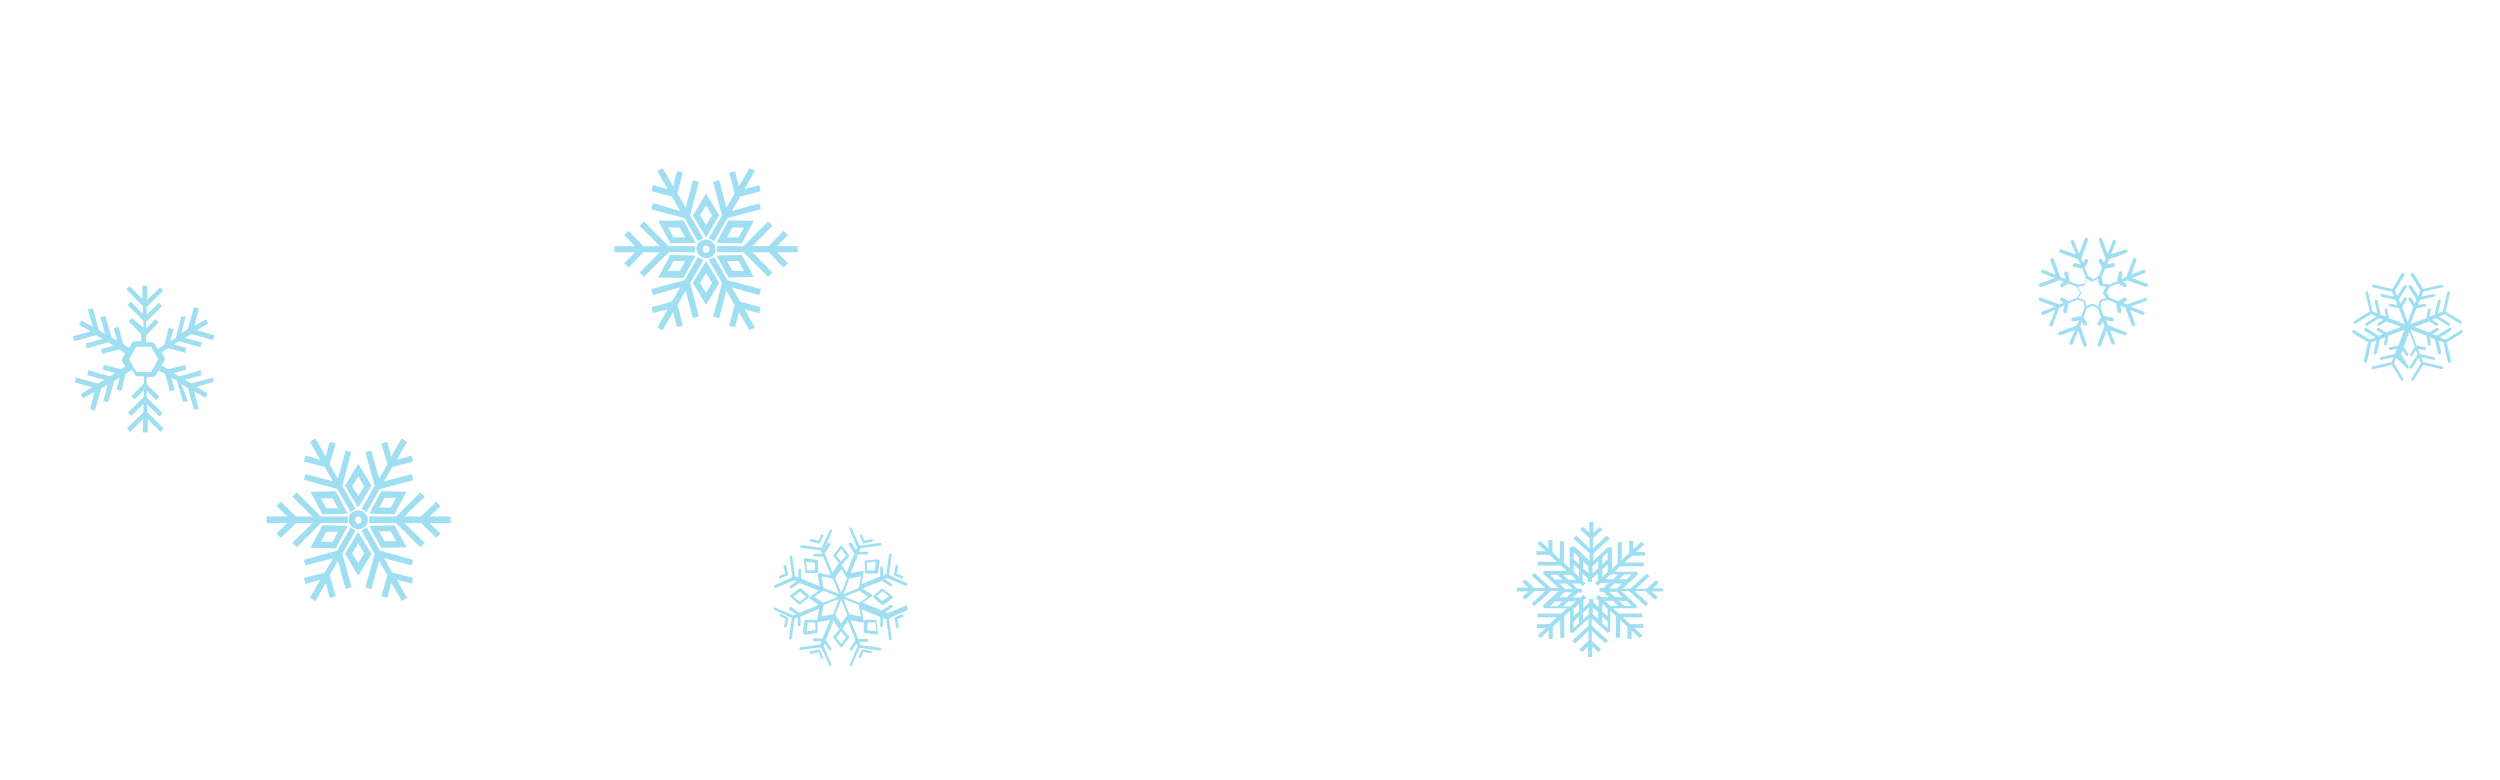<svg version="1.2" baseProfile="tiny-ps" xmlns="http://www.w3.org/2000/svg" viewBox="0 0 455 142" width="455" height="142">
	<title>snow_green-svg</title>
	<style>
		tspan { white-space:pre }
		.s0 { fill: #a0dff2 }
		.s1 { fill: none }
	</style>
	<g id="Layer">
		<path id="snowflake_3_" fill-rule="evenodd" class="s0" d="m38.9 69.5l-3.2 0.9l2.1 1.2l-0.4 0.8l-2.1-1.2l0.9 3.2l-0.9 0.2l-1.1-4l-1.2-0.7l1.2 3.1l-0.9 0.2l-1.1-3.9l-1-0.6l0.6 2.3l-0.9 0.2l-0.8-3.1l-1.2-0.7l-0.6 1l-0.4 0.2h-1.2v1.3l2.3 2.3l-0.6 0.6l-1.7-1.7v1.2l2.9 2.9l-0.6 0.6l-2.2-2.2v1.4l3 3l-0.6 0.6l-2.3-2.3v2.4h-0.9v-2.4l-2.3 2.3l-0.6-0.6l3-3v-1.5l-2.2 2.2l-0.6-0.6l2.9-2.9v-1.2l-1.7 1.7l-0.6-0.6l2.3-2.3v-1.3h-1.2l-0.4-0.2l-0.6-1l-1.1 0.7l-0.8 3.1l-0.9-0.2l0.6-2.2l-1 0.6l-1.1 3.9l-0.9-0.2l0.8-3l-1.2 0.7l-1.1 4l-0.9-0.2l0.8-3.2l-2.1 1.2l-0.4-0.8l2.1-1.2l-3.2-0.9l0.2-0.9l4 1.1l1.2-0.7l-3.1-0.8l0.2-0.9l3.9 1.1l1-0.6l-2.3-0.6l0.2-0.9l3.1 0.8l0.8-0.5l-0.6-1v-0.4l0.6-1l-1.1-0.7l-3.1 0.8l-0.2-0.9l2.3-0.6l-1-0.6l-3.9 1.1l-0.2-0.9l3.1-0.8l-1.2-0.7l-4 1.1l-0.2-0.9l3.2-0.9l-2.1-1.2l0.4-0.8l2.1 1.2l-0.9-3.2l0.9-0.2l1.1 4l1.1 0.7l-0.8-3.1l0.9-0.2l1.1 3.9l1 0.6l-0.6-2.3l0.9-0.2l0.8 3.1l1.1 0.7l0.6-1l0.4-0.2h1.2v-1.3l-2.3-2.3l0.6-0.6l2.1 1.7v-1.2l-2.9-2.9l0.6-0.6l2.2 2.2v-1.4l-3-3l0.6-0.6l2.3 2.3v-2.4h0.9v2.6l2.3-2.3l0.6 0.6l-3 3v1.4l2.2-2.2l0.6 0.6l-2.9 2.9v1.2l1.7-1.7l0.6 0.6l-2.3 2.3v1.3h1.1l0.4 0.2l0.6 1l1.2-0.7l0.8-3.1l0.9 0.2l-0.6 2.2l1-0.6l1-3.9l0.8 0l-0.8 3l1.2-0.7l1.1-4l0.9 0.2l-0.8 3.2l2.1-1.2l0.4 0.8l-2.1 1.2l3.2 0.9l-0.2 0.9l-4-1.1l-1.2 0.7l3.1 0.8l-0.2 0.9l-3.9-1.1l-1 0.6l2.3 0.6l-0.2 0.9l-3.1-0.8l-1.2 0.7l0.6 1v0.4l-0.6 1l1.2 0.7l3.1-0.8l0.2 0.9l-2.3 0.6l1 0.6l3.9-1.1l0.2 0.9l-3.1 0.8l1.2 0.7l4-1.1l0.1 0.8zm-11.4-6.4h-2.7l-1.3 2.3l1.3 2.3h2.7l1.3-2.3l-1.3-2.3z" />
		<path id="Layer" class="s0" d="m448.2 60.2c0.1 0.2 0 0.3-0.1 0.4l-2.8 1.7l0.8 3.4c0 0.1-0.1 0.3-0.2 0.3c-0.1 0-0.1 0-0.1 0c-0.2 0-0.3-0.1-0.3-0.2l-0.8-3.5l-0.9-0.3l0.5 2.2c0 0.1-0.1 0.3-0.2 0.3c-0.1 0-0.1 0-0.1 0c-0.2 0-0.3-0.1-0.3-0.2l-0.6-2.6l-0.9-0.3l0.2 1.2c0 0.1-0.1 0.3-0.2 0.3v0c-0.2 0-0.3-0.1-0.3-0.2l-0.3-1.6l-2.9-1.1l1.1 2.9l1.6 0.3c0.1 0 0.2 0.2 0.2 0.3c0 0.1-0.2 0.2-0.3 0.2l-1.2-0.2l0.3 0.9l2.6 0.6c0.1 0 0.2 0.2 0.2 0.3c0 0.1-0.2 0.2-0.3 0.2l-2.2-0.5l0.3 0.9l3.5 0.8c0.1 0 0.2 0.2 0.2 0.3c0 0.1-0.2 0.2-0.3 0.2l-3.4-0.8l-1.7 2.8c0 0.1-0.1 0.1-0.2 0.1h-0.1c-0.1-0.1-0.2-0.3-0.1-0.4l1.7-2.8v0l-0.4-1l-1.2 1.9c0 0.1-0.1 0.1-0.2 0.1h-0.1c-0.1-0.1-0.2-0.3-0.1-0.4l1.4-2.2l-0.3-0.8l-0.6 1c0 0.1-0.1 0.1-0.2 0.1h-0.1c-0.1-0.1-0.2-0.3-0.1-0.4l0.8-1.3l-1-2.7l-1 2.7l0.8 1.3c0.1 0.2 0 0.3-0.1 0.4h-0.1c-0.1 0-0.1 0-0.2-0.1l-0.6-1l-0.3 0.8l1.4 2.2c0.1 0.2 0 0.3-0.1 0.4h-0.1c-0.1 0-0.1 0-0.2-0.1l-1.9-1.9l-0.4 1v0l1.7 2.8c0.1 0.2 0 0.3-0.1 0.4h-0.1c-0.1 0-0.2 0-0.2-0.1l-1.7-2.8l-3.4 0.8c-0.1 0-0.3-0.1-0.3-0.2c0-0.1 0.1-0.3 0.2-0.3l3.5-0.8l0.3-0.9l-2.2 0.5c-0.1 0-0.3-0.1-0.3-0.2c0-0.1 0.1-0.3 0.2-0.3l2.6-0.6l0.3-0.9l-1.2 0.2c-0.1 0-0.3-0.1-0.3-0.2c0-0.1 0.1-0.3 0.2-0.3l1.6-0.3l1.1-2.9l-2.9 1.1l-0.3 1.6c-0.1 0.1-0.2 0.2-0.3 0.2v0c-0.1 0-0.2-0.2-0.2-0.3l0.2-1.2l-0.9 0.3l-0.6 2.6c-0.1 0.1-0.2 0.2-0.3 0.2c-0.1 0-0.1 0-0.1 0c-0.1 0-0.2-0.2-0.2-0.3l0.5-2.2l-0.9 0.3l-0.8 3.5c-0.1 0.1-0.2 0.2-0.3 0.2c-0.1 0-0.1 0-0.1 0c-0.1 0-0.2-0.2-0.2-0.3l0.8-3.4l-2.8-1.7c-0.1-0.1-0.2-0.3-0.1-0.4c0.1-0.1 0.3-0.2 0.4-0.1l2.8 1.7v0l1-0.4l-1.9-1.2c-0.1-0.1-0.2-0.3-0.1-0.4c0.1-0.1 0.3-0.2 0.4-0.1l2.2 1.4l0.8-0.3l-1-0.6c-0.1-0.1-0.2-0.3-0.1-0.4c0.1-0.1 0.3-0.2 0.4-0.1l1.3 0.8l2.7-1l-2.7-1l-1.3 0.8h-0.1c-0.1 0-0.1 0-0.2-0.1c-0.1-0.2 0-0.3 0.1-0.4l1-0.6l-0.8-0.3l-2.2 1.4h-0.1c-0.1 0-0.1 0-0.2-0.1c-0.1-0.2 0-0.3 0.1-0.4l1.9-1.2l-1-0.4v0l-2.8 1.7h-0.1c-0.1 0-0.2 0-0.2-0.1c-0.1-0.2 0-0.3 0.1-0.4l2.8-1.7l-0.8-3.4c0-0.1 0.1-0.3 0.2-0.3c0.1 0 0.3 0.1 0.3 0.2l0.8 3.5l0.9 0.3l-0.5-2.2c0-0.1 0.1-0.3 0.2-0.3c0.1 0 0.3 0.1 0.3 0.2l0.6 2.6l0.9 0.3l-0.2-1.2c0-0.1 0.1-0.3 0.2-0.3c0.1 0 0.3 0.1 0.3 0.2l0.3 1.6l2.9 1.1l-1.1-2.9l-1.6-0.3c-0.1 0-0.2-0.2-0.2-0.3c0-0.1 0.2-0.2 0.3-0.2l1.2 0.2l-0.3-0.9l-2.6-0.6c-0.1 0-0.2-0.2-0.2-0.3c0-0.1 0.2-0.2 0.3-0.2l2.2 0.5l-0.3-0.9l-3.5-0.8c-0.1 0-0.2-0.2-0.2-0.3c0-0.1 0.2-0.2 0.3-0.2l3.4 0.8l1.7-2.8c0.1-0.1 0.3-0.2 0.4-0.1c0.1 0.1 0.2 0.3 0.1 0.4l-1.7 2.8v0l0.4 1l1.2-1.9c0.1-0.1 0.3-0.2 0.4-0.1c0.1 0.1 0.2 0.3 0.1 0.4l-1.4 2.2l0.3 0.8l0.6-1c0.1-0.1 0.3-0.2 0.4-0.1c0.1 0.1 0.2 0.3 0.1 0.4l-0.8 1.3l1 2.7l1-2.7l-0.8-1.3c-0.1-0.2 0-0.3 0.1-0.4c0.2-0.1 0.3 0 0.4 0.1l0.6 1l0.3-0.8l-1.4-2.2c-0.1-0.2 0-0.3 0.1-0.4c0.2-0.1 0.3 0 0.4 0.1l1.2 1.9l0.4-1v0l-1.7-2.8c-0.1-0.2 0-0.3 0.1-0.4c0.2-0.1 0.3 0 0.4 0.1l1.7 2.8l3.4-0.8c0.1 0 0.3 0.1 0.3 0.2c0 0.1-0.1 0.3-0.2 0.3l-3.5 0.8l-0.3 0.9l2.2-0.5c0.1 0 0.3 0.1 0.3 0.2c0 0.1-0.1 0.3-0.2 0.3l-2.6 0.6l-0.3 0.9l1.2-0.2c0.1 0 0.3 0.1 0.3 0.2c0 0.1-0.1 0.3-0.2 0.3l-1.6 0.3l-1.1 2.9l2.9-1.1l0.3-1.6c0-0.1 0.2-0.2 0.3-0.2c0.1 0 0.2 0.2 0.2 0.3l-0.2 1.2l0.9-0.3l0.6-2.6c0-0.1 0.2-0.2 0.3-0.2c0.1 0 0.2 0.2 0.2 0.3l-0.5 2.2l0.9-0.3l0.8-3.5c0-0.1 0.2-0.2 0.3-0.2c0.1 0 0.2 0.2 0.2 0.3l-0.8 3.4l2.8 1.7c0.1 0.1 0.2 0.3 0.1 0.4c0 0.1-0.1 0.1-0.2 0.1h-0.1l-2.8-1.7v0l-1 0.4l1.9 1.2c0.1 0.1 0.2 0.3 0.1 0.4c0 0.1-0.1 0.1-0.2 0.1h-0.1l-2.2-1.4l-0.8 0.3l1 0.6c0.1 0.1 0.2 0.3 0.1 0.4c0 0.1-0.1 0.1-0.2 0.1h-0.1l-1.3-0.8l-2.7 1l2.7 1l1.3-0.8c0.2-0.1 0.3 0 0.4 0.1c0.1 0.2 0 0.3-0.1 0.4l-1 0.6l0.8 0.3l2.2-1.4c0.2-0.1 0.3 0 0.4 0.1c0.1 0.2 0 0.3-0.1 0.4l-1.9 1.2l1 0.4v0l2.8-1.7c0.1-0.1 0.3-0.1 0.3 0.1z" />
		<g id="Layer">
			<g id="Layer">
				<path id="Layer" fill-rule="evenodd" class="s0" d="m165.1 110.8c0.1 0.1 0 0.2-0.1 0.3l-3.1 1.4c0 0.1 0 0.1 0 0.1c0 0.1-0.1 0.1-0.1 0.1l0.5 3.5c0 0.2-0.1 0.3-0.2 0.3c-0.2 0-0.3-0.1-0.3-0.2l-0.5-3.6l-0.6-0.2v1.3c0.1 0.2-0.1 0.3-0.2 0.3c-0.2 0-0.3-0.1-0.3-0.2v-1.6l-3.4-1.4l0.4 2.1c0 0.1 0 0.1-0.1 0.2c0 0.1-0.1 0.1-0.2 0.1l-2.1-0.4l1.4 3.4h1.6c0.1 0 0.2 0.2 0.2 0.3c0 0.1-0.1 0.2-0.3 0.2h-1.3l0.2 0.6l3.6 0.5c0.1 0 0.2 0.2 0.2 0.3c0 0.1-0.2 0.2-0.3 0.2l-3.5-0.5c-0.1 0.1-0.1 0.1-0.1 0.1h-0.1l-1.3 3c0 0.1-0.1 0.2-0.2 0.2h-0.1c-0.1 0-0.2-0.2-0.1-0.3l1.4-3.3l-0.2-0.5l-0.8 1.2c0 0.1-0.1 0.1-0.2 0.1h-0.1c-0.1-0.1-0.2-0.3-0.1-0.4l1-1.5l-1.4-3.5l-1.1 1.6c0 0.1-0.1 0.1-0.2 0.1c-0.1 0-0.2 0-0.2-0.1l-1.1-1.6l-1.4 3.5l1 1.5c0.1 0.2 0 0.3-0.1 0.4h-0.1c-0.1 0-0.2 0-0.2-0.1l-0.8-1.2l-0.2 0.5l1.4 3.3c0.1 0.1 0 0.2-0.1 0.3h-0.1c-0.1 0-0.2-0.1-0.2-0.2l-1.4-3.1c-0.1 0-0.1 0-0.1 0c-0.1 0-0.1-0.1-0.1-0.1l-3.5 0.5c-0.2 0-0.3-0.1-0.3-0.2c0-0.2 0.1-0.3 0.2-0.3l3.6-0.5l0.2-0.6h-1.3c-0.2 0.1-0.3-0.1-0.3-0.2c-0.1-0.2 0.1-0.3 0.2-0.3h1.6l1.4-3.4l-2.1 0.4c-0.1 0-0.1 0-0.2-0.1c-0.1 0-0.1-0.1-0.1-0.2l0.4-2.1l-3.4 1.4v1.6c0 0.1-0.2 0.2-0.3 0.2c-0.1 0-0.2-0.2-0.2-0.3v-1.3l-0.6 0.2l-0.5 3.6c-0.1 0.1-0.2 0.2-0.3 0.2c-0.1 0-0.2-0.2-0.2-0.3l0.5-3.5c-0.1 0-0.1-0.1-0.1-0.1c0-0.1 0-0.1 0-0.1l-3.1-1.4c-0.1 0-0.2-0.2-0.1-0.3c0-0.1 0.2-0.2 0.3-0.1l3.3 1.4l0.5-0.2l-1.2-0.8c-0.1-0.1-0.2-0.3-0.1-0.4c0.1-0.1 0.3-0.2 0.4-0.1l1.5 1l3.5-1.4l-1.6-1.1c-0.1 0-0.1-0.1-0.1-0.2c0-0.1 0-0.2 0.1-0.2l1.6-1.1l-3.5-1.4l-1.5 1h-0.1c-0.1 0-0.2 0-0.2-0.1c-0.1-0.2 0-0.3 0.1-0.4l1.2-0.8l-0.5-0.2l-3.3 1.4h-0.1c-0.1 0-0.2-0.1-0.2-0.2c-0.1-0.1 0-0.2 0.1-0.3l3.1-1.4c0-0.1 0-0.1 0-0.1c0-0.1 0.1-0.1 0.1-0.1l-0.5-3.5c0-0.2 0.1-0.3 0.2-0.3c0.2 0 0.3 0.1 0.3 0.2l0.5 3.6l0.6 0.2v-1.3c-0.1-0.2 0.1-0.3 0.2-0.3c0.2 0 0.3 0.1 0.3 0.2v1.6l3.4 1.4l-0.4-2.1c0-0.1 0-0.1 0.1-0.2c0-0.1 0.1-0.1 0.2-0.1l2.1 0.4l-1.4-3.4h-1.6c-0.1 0-0.2-0.2-0.2-0.3c0-0.1 0.2-0.2 0.3-0.2h1.3l-0.2-0.6l-3.6-0.5c-0.1 0-0.2-0.2-0.2-0.3c0-0.1 0.2-0.2 0.3-0.2l3.5 0.5c0.1-0.1 0.1-0.1 0.1-0.1c0.1 0 0.1 0 0.1 0l1.4-3.1c0-0.1 0.2-0.2 0.3-0.1c0.1 0 0.2 0.2 0.1 0.3l-1.17 2.75l0.37-0.55c0.1-0.1 0.3-0.2 0.4-0.1c0.1 0.1 0.2 0.3 0.1 0.4l-1 1.5l1.4 3.5l1.1-1.6c0.1-0.1 0.3-0.1 0.4 0l1.1 1.6l1.4-3.5l-1-1.5c-0.1-0.2 0-0.3 0.1-0.4c0.2 0 0.3 0 0.4 0.1l0.8 1.2l0.2-0.5l-1.4-3.3c-0.1-0.1 0-0.2 0.1-0.3c0.1-0.1 0.2 0 0.3 0.1l1.4 3.1c0.1 0 0.1 0 0.1 0c0.1 0 0.1 0.1 0.1 0.1l3.5-0.5c0.2 0 0.3 0.1 0.3 0.2c0 0.2-0.1 0.3-0.2 0.3l-3.6 0.5l-0.2 0.6h1.3c0.2-0.1 0.3 0.1 0.3 0.2c0.1 0.2-0.1 0.3-0.2 0.3h-1.6l-1.4 3.4l2.1-0.4c0.1 0 0.1 0 0.2 0.1c0.1 0 0.1 0.1 0.1 0.2l-0.4 2.1l3.4-1.4v-1.6c0-0.1 0.2-0.2 0.3-0.2c0.1 0 0.2 0.2 0.2 0.3v1.3l0.6-0.2l0.5-3.6c0-0.1 0.2-0.2 0.3-0.2c0.1 0 0.2 0.2 0.2 0.3l-0.5 3.5c0.1 0.1 0.1 0.1 0.1 0.1c0 0.1 0 0.1 0 0.1l3.1 1.4c0.1 0 0.2 0.2 0.1 0.3c0 0.1-0.1 0.2-0.2 0.2h-0.1l-3.3-1.4l-0.5 0.2l1.2 0.8c0.1 0.1 0.2 0.3 0.1 0.4c0 0.1-0.1 0.1-0.2 0.1h-0.1l-1.5-1l-3.5 1.4l1.6 1.1c0.1 0 0.1 0.1 0.1 0.2c0 0.1 0 0.2-0.1 0.2l-1.6 1.1l3.5 1.4l1.5-1c0.2-0.1 0.3 0 0.4 0.1c0.1 0.2 0 0.3-0.1 0.4l-1.2 0.8l0.5 0.2l3.3-1.4c0.1 0 0.3 0 0.2 0.6zm-15.3-10.7l0.2-0.1l0.23-0.55l-0.43 0.65zm6.6 7.4l-2.7 1.1l2.7 1.1l1.6-1.1l-1.6-1.1zm-1.8-2.2l-1.1 2.8l2.8-1.1l0.4-2.1l-2.1 0.4zm-2.6-0.1l1.1 2.7l1.1-2.7l-1.1-1.6l-1.1 1.6zm-2.1 1.8l2.8 1.1l-1.1-2.8l-2.1-0.4l0.4 2.1zm-0.1 2.7l2.7-1.1l-2.7-1.1l-1.6 1.1l1.6 1.1zm1.8 2.1l1.1-2.8l-2.8 1.1l-0.4 2.1l2.1-0.4zm2.6 0.1l-1.1-2.7l-1.1 2.7l1.1 1.6l1.1-1.6zm2.1-1.8l-2.8-1.1l1.1 2.8l2.1 0.4l-0.4-2.1z" />
				<path id="Layer" class="s0" d="m162.7 104.5l0.3-1.5c0-0.1 0.2-0.2 0.3-0.2c0.1 0 0.2 0.2 0.2 0.3l-0.3 1.3l1 0.4c0.1 0 0.2 0.2 0.1 0.3c0 0.1-0.1 0.2-0.2 0.2h-0.1l-1.1-0.5c-0.1 0-0.2-0.1-0.2-0.3z" />
				<path id="Layer" class="s0" d="m147.4 98.3c0-0.1 0.2-0.2 0.3-0.2l1.3 0.3l0.4-1c0-0.1 0.2-0.2 0.3-0.1c0.1 0 0.2 0.2 0.1 0.3l-0.5 1.1c0 0.1-0.1 0.2-0.2 0.2v0l-1.5-0.3c-0.2 0-0.3-0.2-0.2-0.3z" />
				<path id="Layer" class="s0" d="m143.5 112.5l-0.3 1.5c-0.1 0.1-0.2 0.2-0.3 0.2v0c-0.1 0-0.2-0.2-0.2-0.3l0.3-1.3l-1-0.4c-0.1 0-0.2-0.2-0.1-0.3c0-0.1 0.2-0.2 0.3-0.1l1.1 0.5c0.1 0 0.1 0.2 0.2 0.2z" />
				<path id="Layer" class="s0" d="m158.7 118.7c0 0.1-0.2 0.2-0.3 0.2l-1.3-0.3l-0.4 1c0 0.1-0.1 0.2-0.2 0.2h-0.1c-0.1 0-0.2-0.2-0.1-0.3l0.5-1.1c0.1-0.2 0.2-0.2 0.3-0.2l1.5 0.3c0.2 0.1 0.3 0.2 0.1 0.2z" />
				<path id="Layer" class="s0" d="m164.4 112c0.1 0.1 0 0.2-0.1 0.3l-1 0.4l0.3 1.3c0 0.1-0.1 0.3-0.2 0.3v0c-0.2 0-0.3-0.1-0.3-0.2l-0.3-1.5c0-0.1 0.1-0.3 0.2-0.3l1.1-0.5c0.1 0 0.2 0 0.3 0.2z" />
				<path id="Layer" class="s0" d="m157 98.7l-0.5-1.1c-0.1-0.1 0-0.2 0.1-0.3c0.1-0.1 0.2 0 0.3 0.1l0.4 1l1.3-0.3c0.1 0 0.3 0.1 0.3 0.2c0 0.1-0.1 0.3-0.2 0.3l-1.6 0.3v0c-0.1 0-0.2-0.1-0.1-0.2z" />
				<path id="Layer" class="s0" d="m141.8 105.1c-0.1-0.1 0-0.2 0.1-0.3l1-0.4l-0.3-1.3c0-0.1 0.1-0.3 0.2-0.3c0.1 0 0.3 0.1 0.3 0.2l0.3 1.5c0 0.1-0.1 0.3-0.2 0.3l-1.2 0.5c0.1 0 0.1 0 0 0c-0.1 0-0.2 0-0.2-0.2z" />
				<path id="Layer" class="s0" d="m149.3 118.5l0.5 1.1c0.1 0.1 0 0.2-0.1 0.3h-0.1c-0.1 0-0.2-0.1-0.2-0.2l-0.4-1l-1.3 0.3c-0.1 0-0.3-0.1-0.3-0.2c0-0.1 0.1-0.3 0.2-0.3l1.5-0.3c0.1 0 0.2 0.1 0.2 0.3z" />
				<path id="Layer" fill-rule="evenodd" class="s0" d="m159.8 101.8c0.1 0 0.1 0 0.2 0.1c0.1 0 0.1 0.1 0.1 0.2l-0.3 2.1c0 0.1-0.1 0.2-0.2 0.2h-1.9c-0.1 0-0.2-0.1-0.2-0.1c-0.1-0.1-0.1-0.1-0.1-0.2v-1.9c0-0.1 0.1-0.2 0.2-0.2l2.2-0.2zm-0.4 0.4l-1.6 0.2v1.4h1.4l0.2-1.6z" />
				<path id="Layer" fill-rule="evenodd" class="s0" d="m159.5 113l0.3 2.1v0.1c0 0.2-0.2 0.3-0.3 0.3l-2.1-0.3c-0.1 0-0.2-0.1-0.2-0.2v-1.9c0-0.1 0.1-0.2 0.1-0.2c0.1-0.1 0.1-0.1 0.2-0.1h1.9c0.2 0 0.3 0.1 0.1 0.2zm0 1.9l-0.2-1.6h-1.4v1.4l1.6 0.2z" />
				<path id="Layer" fill-rule="evenodd" class="s0" d="m146.5 115.5c-0.1 0-0.2-0.1-0.3-0.2c-0.1 0-0.1-0.1-0.1-0.2l0.3-2.1c0-0.1 0.1-0.2 0.2-0.2h1.9c0.1 0 0.2 0.1 0.2 0.1c0.1 0.1 0.1 0.1 0.1 0.2v1.9c0 0.1-0.1 0.2-0.2 0.2l-2.1 0.3zm0.3-0.6l1.6-0.2v-1.4h-1.4l-0.2 1.6z" />
				<path id="Layer" fill-rule="evenodd" class="s0" d="m146.6 104l-0.3-2.1c0-0.1 0-0.1 0.1-0.2c0-0.1 0.1-0.1 0.2-0.1l2.1 0.3c0.1 0 0.2 0.1 0.2 0.2v1.9c0 0.2-0.2 0.3-0.3 0.3h-1.9c-0.1 0-0.2-0.1-0.1-0.3zm0.1-1.8l0.2 1.6h1.4v-1.4l-1.6-0.2z" />
				<path id="Layer" fill-rule="evenodd" class="s0" d="m162.4 108.5c0.1 0 0.1 0.1 0.1 0.2c0 0.1 0 0.2-0.1 0.2l-1.6 1.2c-0.1 0-0.1 0-0.2 0c-0.1 0-0.2-0.1-0.2-0.1l-1.4-1.2c-0.1-0.1-0.1-0.1-0.1-0.2c0-0.1 0-0.2 0.1-0.2l1.4-1.2c0.1-0.1 0.2-0.1 0.3 0l1.7 1.3zm-0.6 0l-1.2-0.9l-1.1 0.9l1.1 0.9l1.2-0.9z" />
				<path id="Layer" fill-rule="evenodd" class="s0" d="m154.5 115.8c0.1 0.1 0.1 0.2 0 0.3l-1.2 1.6c0 0.1-0.1 0.1-0.2 0.1c-0.1 0-0.2 0-0.2-0.1l-1.2-1.6c-0.1-0.1-0.1-0.2 0-0.3l1.2-1.4c0.1-0.1 0.3-0.1 0.4 0l1.2 1.4zm-0.5 0.2l-0.9-1.1l-0.9 1.1l0.9 1.2l0.9-1.2z" />
				<path id="Layer" fill-rule="evenodd" class="s0" d="m143.9 108.7c-0.1 0-0.1-0.1-0.1-0.2c0-0.1 0-0.2 0.1-0.2l1.6-1.2c0.1-0.1 0.2-0.1 0.3 0l1.4 1.2c0.1 0.1 0.1 0.1 0.1 0.2c0 0.1 0 0.2-0.1 0.2l-1.4 1.2c-0.1 0.1-0.1 0.1-0.2 0.1c-0.1 0-0.2 0-0.2 0l-1.5-1.3zm0.5-0.1l1.2 0.9l1.1-0.9l-1.1-0.9l-1.2 0.9z" />
				<path id="Layer" fill-rule="evenodd" class="s0" d="m151.7 101.3c-0.1-0.1-0.1-0.2 0-0.3l1.2-1.6c0.1-0.1 0.3-0.1 0.4 0l1.2 1.6c0.1 0.1 0.1 0.2 0 0.3l-1.2 1.4c-0.1 0.1-0.1 0.1-0.2 0.1c-0.1 0-0.2 0-0.2-0.1l-1.2-1.4zm0.5-0.2l0.9 1.1l0.9-1.1l-0.9-1.2l-0.9 1.2z" />
			</g>
			<g id="snowflake_10_">
				<path id="Layer" class="s0" d="m60.6 87.6l-1.5-2.6l-3.8-1l0.3-1.1l2.7 0.8l-1.9-3.3l1-0.6l1.9 3.3l0.7-2.7l1.1 0.3l-1.1 3.8l1.5 2.6l1.4-5.1l1.1 0.3l-0.1 0.1l-1.6 6l2.4 4.2l-0.9 0.6l-2.4-4.2l-6.1-1.7l0.3-1v0l5 1.3z" />
				<path id="Layer" class="s0" d="m58.4 95.2l-4.4 4.4l-0.8-0.8l3.7-3.6h-3l-2.8 2.7l-0.8-0.8l2-1.9h-3.8v-1.2h3.8l-2-1.9l0.8-0.8l2.8 2.7h3l-3.7-3.6l0.8-0.8l4.4 4.4h4.9v1.2h-4.9z" />
				<path id="Layer" class="s0" d="m62.3 100.8l1.7 6.1l-1.1 0.3l-1.4-5.1l-1.5 2.6l1.1 3.8l-1.1 0.3l-0.7-2.7l-1.9 3.3l-1-0.6v0l1.9-3.3l-2.7 0.8l-0.3-1.1l3.8-1l1.5-2.6l-5 1.3l-0.3-1l6.1-1.7l2.4-4.2l0.9 0.6v0l-2.4 4.2z" />
				<path id="Layer" class="s0" d="m69.9 101.6l1.5 2.6l3.8 1l-0.3 1.1v-0.1l-2.7-0.7l1.9 3.3l-1 0.6v-0.1l-1.9-3.2l-0.7 2.7l-1.1-0.3l1.1-3.8l-1.5-2.6l-1.4 5.1l-1.1-0.3l1.7-6.1l-2.4-4.2l0.9-0.6l0.1 0.1l2.3 4.1l6.1 1.7l-0.3 1v0l-5-1.3z" />
				<path id="Layer" class="s0" d="m82 95.2h-3.8l2 1.9l-0.8 0.8l-2.8-2.7h-3l3.7 3.6l-0.8 0.8l-4.4-4.4h-4.9v-1.2h4.9l4.4-4.4l0.8 0.8l-3.7 3.6h3l2.8-2.7l0.8 0.8l-2 1.9h3.8v1.2z" />
				<path id="Layer" class="s0" d="m68.2 88.4l-1.7-6.1l1.1-0.3v0.1l1.4 5l1.5-2.6l-1.1-3.8l1.1-0.3l0.7 2.7l1.9-3.3l1 0.6l-1.9 3.3l2.7-0.8l0.3 1.1l-3.8 1l-1.5 2.6l5-1.3l0.3 1v0.1l-6.1 1.6l-2.4 4.2l-0.9-0.6l2.4-4.2z" />
				<path id="Layer" fill-rule="evenodd" class="s0" d="m66.7 93.8c0.3 0.4 0.3 0.9 0.2 1.3c-0.1 0.4-0.4 0.8-0.8 1c-0.3 0.1-0.6 0.2-0.9 0.2c-0.6 0-1.2-0.4-1.5-0.9c-0.3-0.4-0.3-0.9-0.2-1.3c0.1-0.4 0.4-0.8 0.8-1c0.3-0.1 0.6-0.2 0.9-0.2c0.7 0 1.2 0.3 1.5 0.9zm-2 1.2c0.1 0.2 0.3 0.3 0.5 0.3c0.1 0 0.2 0 0.3-0.1c0.2-0.1 0.3-0.2 0.3-0.4c0-0.2 0-0.4-0.1-0.5c-0.1-0.2-0.3-0.3-0.5-0.3c-0.1 0-0.2 0-0.2 0c-0.2 0.1-0.3 0.2-0.3 0.4c-0.1 0.2 0 0.4 0 0.6z" />
				<path id="Layer" fill-rule="evenodd" class="s0" d="m62.8 88.4l2.4-4l2.4 4l-2.4 4l-2.4-4zm3.5 0.1l-1.1-1.8l-1.1 1.8l1.1 1.8l1.1-1.8z" />
				<path id="Layer" fill-rule="evenodd" class="s0" d="m56.5 89.5l4.6-0.1l2.2 4.1l-4.6 0.1l-2.2-4.1zm5 3l-1-1.8h-2.1l1 1.8h2.1z" />
				<path id="Layer" fill-rule="evenodd" class="s0" d="m58.7 95.6l4.6 0.1l-2.2 4.1l-4.6-0.1l2.2-4.1zm1.8 3l1-1.8h-2.1l-1 1.8h2.1z" />
				<path id="Layer" fill-rule="evenodd" class="s0" d="m67.6 100.8l-2.4 4l-2.4-4l2.4-4l2.4 4zm-3.5-0.1l1.1 1.8l1.1-1.8l-1.1-1.8l-1.1 1.8z" />
				<path id="Layer" fill-rule="evenodd" class="s0" d="m69.4 99.7l-2.2-4l4.6-0.1l2.2 4l-4.6 0.1zm-0.4-3l1 1.8h2.1l-1-1.8h-2.1z" />
				<path id="Layer" fill-rule="evenodd" class="s0" d="m67.2 93.5l2.2-4.1l4.6 0.1l-2.2 4.1l-4.6-0.1zm2.8-2.9l-1 1.8h2.1l1-1.8h-2.1z" />
			</g>
			<path id="snowflake_36_" fill-rule="evenodd" class="s0" d="m302.68 107.09v0.55h-2.09l1.12 1.04l-0.52 0.48l-1.72-1.59h-1.94l2.47 2.28l-0.52 0.48l-2.99-2.76h-1.42l2.69 2.49h0.07v0.07l0.15 0.14l-0.15 0.14v0.28h-0.3l-0.07 0.07l-0.07-0.07h-3.81l1.05 0.97h4.26v0.69h-3.51l1.34 1.24h2.39v0.69h-1.64l1.49 1.38l-0.52 0.48l-1.49-1.38v1.52h-0.75v-2.21l-1.35-1.24v3.25h-0.75v-3.94l-1.05-0.97v3.52l0.07 0.07l-0.07 0.07v0.21h-0.22l-0.22 0.21l-0.22-0.21h-0.07v-0.07l-2.62-2.42v1.31l2.99 2.76l-0.52 0.48l-2.47-2.28v1.8l1.72 1.59l-0.52 0.48l-1.12-1.04v1.93h-0.75v-1.93l-1.12 1.04l-0.52-0.48l1.72-1.59v-1.8l-2.47 2.28l-0.52-0.48l2.99-2.76v-1.31l-2.69 2.49v0.07h-0.07l-0.15 0.14l-0.15-0.14h-0.3v-0.28l-0.07-0.07l0.07-0.07v-3.52l-1.05 0.97v3.94h-0.75v-3.25l-1.35 1.24v2.21h-0.75v-1.52l-1.49 1.38l-0.52-0.48l1.49-1.38h-1.64v-0.69h2.32l1.34-1.24h-3.51v-0.69h4.26l1.05-0.97h-3.81l-0.07 0.07l-0.07-0.07h-0.22v-0.21l-0.22-0.21l0.22-0.21v-0.07h0.07l2.62-2.42h-1.42l-2.99 2.76l-0.52-0.48l2.47-2.28h-1.94l-1.72 1.59l-0.52-0.48l1.12-1.04h-2.09v-0.69h2.09l-1.12-1.04l0.52-0.48l1.72 1.59h1.94l-2.47-2.28l0.52-0.48l2.99 2.76h1.42l-2.69-2.49h-0.07v-0.07l-0.15-0.14l0.15-0.14v-0.28h0.3l0.07-0.07l0.07 0.07h3.81l-1.05-0.97h-4.26v-0.69h3.51l-1.34-1.24h-2.39v-0.69h1.64l-1.49-1.38l0.52-0.48l1.49 1.38v-1.52h0.75v2.21l1.34 1.24v-3.25h0.75v3.94l1.05 0.97v-3.52l-0.07-0.07l0.07-0.07v-0.21h0.52l0.22-0.21l0.22 0.21h0.07v0.07l2.62 2.42v-1.31l-2.99-2.76l0.52-0.48l2.47 2.28v-1.8l-1.72-1.59l0.52-0.48l1.12 1.04v-1.93h0.75v1.93l1.12-1.04l0.52 0.48l-1.72 1.59v1.8l2.47-2.28l0.6 0.48l-2.99 2.76v1.31l2.69-2.49v0.07h0.07l0.15-0.14l0.15 0.14h0.3v0.28l0.07 0.07l-0.07 0.07v3.52l1.05-0.97v-3.94h0.75v3.25l1.34-1.24v-2.21h0.75v1.52l1.49-1.38l0.52 0.48l-1.49 1.38h1.64v0.69h-2.39l-1.35 1.24h3.51v0.69h-4.26l-1.05 0.97h3.74l0.07-0.07l0.07 0.07h0.22v0.21l0.22 0.21l-0.22 0.21v0.07h-0.07l-2.62 2.42h1.42l2.99-2.76l0.52 0.48l-2.47 2.28h1.94l1.72-1.59l0.52 0.48l-1.12 1.04h1.87zm-11.28 1.59h1.42l-1.05-0.97h-0.67v-0.69h0.67l0.97-0.9h-1.42l-0.52 0.48l-0.52-0.48l0.52-0.48v-1.31l-1.05 0.97v0.62h-0.75v-0.62l-0.97-0.9v1.31l0.52 0.48l-0.52 0.48l-0.52-0.48h-1.42l1.05 0.97h0.75v0.69h-0.67l-0.97 0.9h1.42l0.52-0.48l0.52 0.48l-0.52 0.48v1.38l1.05-0.97v-0.62h0.75v0.62l0.97 0.9v-1.31l-0.52-0.48l0.52-0.48l0.45 0.41zm2.84-1.59l0.97-0.9h-1.35l-0.97 0.9h1.35zm1.79-1.66l0.97-0.9h-1.34l-0.97 0.9h1.34zm-1.49-0.9h-1.42l-0.97 0.9h1.42l0.97-0.9zm-1.94-0.48v-1.31l-0.97 0.9v1.31l0.97-0.9zm0-2.28v-1.24l-0.97 0.9v1.24l0.97-0.9zm-1.72 0.35l-1.05 0.97v1.24l1.05-0.97v-1.24zm-1.79 0.97l-0.97-0.9v1.24l0.97 0.9v-1.24zm-1.72-1.66l-0.97-0.9v1.24l0.97 0.9v-1.24zm-0.97 1.31v1.31l0.97 0.9v-1.31l-0.97-0.9zm-0.52 1.87h-1.42l0.97 0.9h1.42l-0.97-0.9zm-2.47 0h-1.35l0.97 0.9h1.35l-0.97-0.9zm0.37 1.59l1.05 0.97h1.35l-1.05-0.97h-1.35zm0.97 1.59l-0.97 0.9h1.35l0.97-0.9h-1.35zm-1.72 1.66l-0.97 0.9h1.35l0.97-0.9h-1.35zm1.42 0.9h1.42l0.97-0.9h-1.42l-0.97 0.9zm1.94 0.48v1.31l0.97-0.9v-1.31l-0.97 0.9zm0 2.28v1.24l0.97-0.9v-1.24l-0.97 0.9zm1.72-0.35l1.05-0.97v-1.24l-1.05 0.97v1.24zm1.79-0.97l0.97 0.9v-1.24l-0.97-0.9v1.24zm1.72 1.66l0.97 0.9v-1.24l-0.97-0.9v1.24zm0.97-1.31v-1.31l-0.97-0.9v1.31l0.97 0.9zm0.52-1.87h1.42l-0.97-0.9h-1.42l0.97 0.9zm2.54 0h1.34l-0.97-0.9h-1.34l0.97 0.9zm-0.37-1.59l-1.05-0.97h-1.35l1.05 0.97h1.34z" />
			<g id="snowflake_1_">
				<path id="Layer" class="s1" d="m272.9 44l-1.6-2.7l-3.9-1l0.3-1.1l2.8 0.7l-2-3.4l1-0.6l2 3.4l0.8-2.8l1.1 0.3l-1.1 4l1.6 2.6l1.4-5.2l1.1 0.3v0.1l-1.7 6.3l2.5 4.3l-1 0.6l-2.5-4.4l-6.3-1.7l0.3-1.1v0l5.2 1.4z" />
				<path id="Layer" class="s1" d="m270.7 51.9l-4.7 4.6l-0.8-0.8l3.8-3.8h-3.1l-2.9 2.8l-0.8-0.8l2.1-2h-4v-1.2h4l-2.1-2.1l0.8-0.8l2.9 2.9h3.1l-3.8-3.8l0.8-0.8l4.7 4.6h5v1.2h-5z" />
				<path id="Layer" class="s1" d="m274.7 57.7l1.7 6.3l-1.1 0.3l-1.4-5.2l-1.6 2.7l1.1 3.9l-1.1 0.3l-0.8-2.8l-2 3.4l-1-0.5l0.1-0.1l1.9-3.4l-2.8 0.8l-0.3-1.1l3.9-1.1l1.6-2.7l-5.2 1.4l-0.3-1.1l6.3-1.7l2.5-4.3l1 0.6v0l-2.5 4.3z" />
				<path id="Layer" class="s1" d="m282.6 58.5l1.5 2.7l4 1.1l-0.3 1.1h-0.1l-2.7-0.8l1.9 3.5l-1 0.5v0l-1.9-3.4l-0.8 2.8l-1.1-0.3l1-3.9l-1.5-2.7l-1.4 5.2l-1.1-0.3l1.7-6.3l-2.5-4.3l1-0.6v0l2.5 4.3l6.3 1.7l-0.3 1.1v0l-5.2-1.4z" />
				<path id="Layer" class="s1" d="m295.1 51.9h-3.9l2 2l-0.8 0.8l-2.9-2.8h-3.1l3.9 3.8l-0.9 0.8l-4.6-4.6h-5v-1.2h5l4.6-4.6l0.9 0.8l-3.9 3.8h3.1l2.9-2.9l0.8 0.8l-2 2.1h3.9v1.2z" />
				<path id="Layer" class="s1" d="m280.8 44.9l-1.7-6.4l1.1-0.3v0.1l1.4 5.1l1.5-2.6l-1-4l1.1-0.3l0.8 2.8l1.9-3.4l1 0.6l-1.9 3.4l2.8-0.7l0.3 1.1l-4 1l-1.5 2.7l5.2-1.4l0.3 1.1v0.1l-6.3 1.6l-2.5 4.4l-1-0.6l2.5-4.3z" />
				<path id="Layer" class="s1" d="m279.2 50.4c0.3 0.5 0.3 0.9 0.2 1.4c-0.1 0.5-0.4 0.9-0.8 1.1c-0.3 0.1-0.6 0.2-0.9 0.2c-0.6 0-1.2-0.4-1.5-0.9c-0.3-0.5-0.3-0.9-0.2-1.4c0.1-0.5 0.4-0.9 0.8-1.1c0.3-0.1 0.6-0.2 0.9-0.2c0.7 0 1.3 0.3 1.5 0.9zm-2.1 0.7c0-0.2 0.1-0.3 0.3-0.4c0.1-0.1 0.2-0.1 0.3-0.1c0.2 0 0.4 0.1 0.5 0.3c0.1 0.1 0.1 0.3 0.1 0.5c0 0.2-0.1 0.3-0.3 0.4c-0.1 0.1-0.2 0.1-0.3 0.1c-0.2 0-0.4-0.1-0.5-0.3c-0.1-0.2-0.1-0.3-0.1-0.5z" />
				<path id="Layer" class="s1" d="m275.2 44.9l2.5-4.1l2.5 4.1l-2.5 4.1l-2.5-4.1zm2.5 1.9l-1.1-1.9l1.1-1.9l1.1 1.9l-1.1 1.9z" />
				<path id="Layer" class="s1" d="m268.7 46l4.8-0.1l2.3 4.2l-4.8 0.1l-2.3-4.2zm2.9 3.1l-1.1-1.9h2.2l1.1 1.9h-2.2z" />
				<path id="Layer" class="s1" d="m271 52.3l4.8 0.1l-2.3 4.2v0l-4.8-0.1l2.3-4.2v0zm-0.4 3.1l1.1-1.9h2.2l-1.1 1.9h-2.2z" />
				<path id="Layer" class="s1" d="m280.2 57.6l-2.5 4.1l-2.5-4.1l2.5-4.1l2.5 4.1zm-2.5-1.8l1.1 1.9l-1.1 1.9l-1.1-1.9l1.1-1.9z" />
				<path id="Layer" class="s1" d="m282 56.6l-2.3-4.2l4.8-0.1v0l2.3 4.2l-4.8 0.1v0zm1.8-3.1l1.1 1.9h-2.2l-1.1-1.9h2.2z" />
				<path id="Layer" class="s1" d="m279.7 50.1l2.3-4.2l4.8 0.1l-2.3 4.2l-4.8-0.1zm5.2-3l-1.1 1.9h-2.2l1.1-1.9h2.2z" />
			</g>
			<g id="snowflake_5_">
				<path id="Layer" class="s0" d="m123.8 38.4l-1.5-2.6l-3.7-1l0.2-1.1l2.7 0.7l-1.9-3.3l1-0.5l1.9 3.3l0.7-2.7l1.1 0.2l-1 3.8l1.5 2.6l1.3-5l1.1 0.3v0l-1.6 6.1l2.4 4.2l-1 0.5l-2.4-4.2l-6.1-1.6l0.3-1.1h0.1l4.9 1.4z" />
				<path id="Layer" class="s0" d="m121.7 45.9l-4.5 4.5l-0.8-0.8l3.7-3.7h-3l-2.7 2.8l-0.8-0.8l2-2h-3.8v-1.1h3.8l-2-2l0.8-0.8l2.7 2.8h3l-3.7-3.7l0.8-0.8l4.5 4.5h4.8v1.1h-4.8z" />
				<path id="Layer" class="s0" d="m125.6 51.5l1.6 6.1l-1.1 0.3l-1.3-5l-1.5 2.6l1 3.8l-1.1 0.2l-0.7-2.7l-1.9 3.3l-1-0.5l0.1-0.1l1.8-3.2l-2.7 0.7l-0.2-1.1l3.7-1l1.5-2.6l-5 1.4l-0.3-1.1l6.1-1.6l2.4-4.2l1 0.5v0.1l-2.4 4.1z" />
				<path id="Layer" class="s0" d="m133.2 52.3l1.5 2.6l3.7 1l-0.2 1.1h-0.1l-2.6-0.7l1.9 3.3l-1 0.5v0l-1.9-3.3l-0.7 2.7l-1.1-0.2l1-3.8l-1.5-2.6l-1.3 5l-1.1-0.3l1.6-6.1l-2.4-4.2l1-0.5v0l2.4 4.2l6.1 1.6l-0.3 1.1h-0.1l-4.9-1.4z" />
				<path id="Layer" class="s0" d="m145.2 45.9h-3.8l2 2l-0.8 0.8l-2.7-2.8h-3l3.7 3.7l-0.8 0.8l-4.5-4.5h-4.8v-1.1h4.8l4.5-4.5l0.8 0.8l-3.7 3.7h3l2.7-2.8l0.8 0.8l-2 2h3.8v1.1z" />
				<path id="Layer" class="s0" d="m131.4 39.2l-1.6-6.1l1.1-0.3v0l1.3 5l1.5-2.6l-1-3.8l1.1-0.2l0.7 2.7l1.9-3.3l1 0.5l-1.9 3.3l2.7-0.7l0.2 1.1l-3.7 1l-1.5 2.6l5-1.4l0.3 1.1h-0.1l-6 1.6l-2.4 4.2l-1-0.5l2.4-4.2z" />
				<path id="Layer" fill-rule="evenodd" class="s0" d="m130 44.5c0.3 0.4 0.3 0.9 0.2 1.3c-0.1 0.4-0.4 0.8-0.8 1c-0.3 0.1-0.6 0.2-0.9 0.2c-0.6 0-1.2-0.4-1.5-0.9c-0.3-0.4-0.3-0.9-0.2-1.3c0.1-0.4 0.4-0.8 0.8-1c0.3-0.1 0.6-0.2 0.9-0.2c0.6 0 1.2 0.4 1.5 0.9zm-2 1.2c0.1 0.2 0.3 0.3 0.5 0.3c0.1 0 0.2 0 0.3-0.1c0.2-0.1 0.3-0.2 0.3-0.4c0-0.2 0-0.4-0.1-0.5c-0.1-0.2-0.3-0.3-0.5-0.3c-0.1 0-0.2 0-0.3 0.1c-0.2 0.1-0.3 0.2-0.3 0.4c0 0.1 0 0.3 0.1 0.5z" />
				<path id="Layer" fill-rule="evenodd" class="s0" d="m126.1 39.2l2.4-4l2.4 4l-2.4 4l-2.4-4zm3.5 0l-1.1-1.8l-1.1 1.8l1.1 1.8l1.1-1.8z" />
				<path id="Layer" fill-rule="evenodd" class="s0" d="m119.8 40.2l4.6-0.1l2.2 4.1l-4.6 0.1l-2.2-4.1zm4.9 3l-1-1.8h-2.1l1 1.8h2.1z" />
				<path id="Layer" fill-rule="evenodd" class="s0" d="m122 46.4l4.6 0.1l-2.2 4.1l-4.6-0.1l2.2-4.1zm1.7 2.9l1-1.8h-2.1l-1 1.8h2.1z" />
				<path id="Layer" fill-rule="evenodd" class="s0" d="m130.9 51.5l-2.4 4l-2.4-4l2.4-4l2.4 4zm-3.5 0l1.1 1.8l1.1-1.8l-1.1-1.8l-1.1 1.8z" />
				<path id="Layer" fill-rule="evenodd" class="s0" d="m132.6 50.5l-2.2-4l4.6-0.1l2.2 4l-4.6 0.1zm-0.3-3l1 1.8h2.1l-1-1.8h-2.1z" />
				<path id="Layer" fill-rule="evenodd" class="s0" d="m130.4 44.2l2.2-4.1l4.6 0.1l-2.2 4.1l-4.6-0.1zm2.9-2.8l-1 1.8h2.1l1-1.8h-2.1z" />
			</g>
		</g>
		<path id="Layer" fill-rule="evenodd" class="s0" d="m390.7 54.4c0.1 0.1 0 0.3-0.2 0.4l-2.7 1l2.3 0.9c0.2 0 0.3 0.2 0.2 0.4c0 0.1-0.2 0.2-0.3 0.2h-0.1l-2.2-0.9l0.9 2.6c0.1 0.1 0 0.3-0.2 0.4h-0.1c-0.1 0-0.2-0.1-0.3-0.2l-1.2-3.2l-0.9-0.4l0.2 1c0 0.2-0.1 0.4-0.3 0.4c-0.1 0-0.1 0-0.1 0c-0.1 0-0.3-0.1-0.3-0.3l-0.3-1.5l-1.4-0.6l-1.2 0.2l-0.2 1.2l0.6 1.5l1.5 0.3c0.2 0 0.3 0.2 0.3 0.4c0 0.2-0.2 0.3-0.4 0.3l-1-0.2l0.4 0.9l3.1 1.2c0.2 0 0.3 0.2 0.2 0.4c0 0.2-0.2 0.3-0.4 0.2l-2.6-0.9l0.9 2.2c0.1 0.1 0 0.3-0.2 0.4h-0.1c-0.1 0-0.2-0.1-0.3-0.2l-0.9-2.3l-1 2.7c0 0.1-0.2 0.2-0.3 0.2h-0.1c-0.2 0-0.3-0.2-0.2-0.4l1.2-3.4l-0.3-0.7l-0.3 0.5c-0.1 0.1-0.2 0.2-0.3 0.2c-0.1 0-0.1-0.1-0.2-0.1c-0.2-0.1-0.2-0.3-0.1-0.5l0.6-1l-0.6-1.5l-1-0.6l-1 0.6l-0.6 1.5l0.6 1c0.1 0.2 0.1 0.4-0.1 0.5c-0.1 0.1-0.1 0.1-0.2 0.1c-0.1 0-0.2-0.1-0.3-0.2l-0.3-0.5l-0.3 0.7l1.2 3.4c0.1 0.1 0 0.3-0.2 0.4h-0.1c-0.1 0-0.2-0.1-0.3-0.2l-1-2.7l-0.9 2.3c0 0.2-0.2 0.3-0.4 0.2c-0.2 0-0.3-0.2-0.2-0.4l0.9-2.2l-2.6 0.9c-0.1 0.1-0.3 0-0.4-0.2c-0.1-0.1 0-0.3 0.2-0.4l3.2-1.2l0.4-0.9l-1 0.2c-0.2 0-0.4-0.1-0.4-0.3c0-0.2 0.1-0.4 0.3-0.4l1.5-0.3l0.6-1.5l-0.2-1.2l-1.2-0.2l-1.5 0.6l-0.3 1.5c0 0.2-0.1 0.3-0.3 0.3c-0.1 0-0.1 0-0.1 0c-0.2 0-0.3-0.2-0.3-0.4l0.2-1l-0.9 0.4l-1.2 3.2c0 0.1-0.2 0.2-0.3 0.2h-0.1c-0.2 0-0.3-0.2-0.2-0.4l1.1-2.6l-2.2 0.9h-0.1c-0.1 0-0.2-0.1-0.3-0.2c-0.1-0.1 0-0.3 0.2-0.4l2.3-0.9l-2.7-1c-0.2 0-0.3-0.2-0.2-0.4c0-0.2 0.2-0.3 0.4-0.2l3.4 1.2l0.7-0.3l-0.5-0.3c-0.1-0.1-0.2-0.3-0.1-0.5c0.1-0.1 0.3-0.2 0.5-0.1l1 0.6l1.5-0.6l0.6-1l-0.6-1l-1.5-0.6l-1 0.6c-0.1 0.1-0.1 0.1-0.2 0.1c-0.1 0-0.2-0.1-0.3-0.2c-0.1-0.2-0.1-0.4 0.1-0.5l0.5-0.3l-0.7-0.3l-3.4 1.2h-0.1c-0.1 0-0.2-0.1-0.3-0.2c-0.1-0.1 0-0.3 0.2-0.4l2.7-1l-2.3-0.9c-0.2 0-0.3-0.2-0.2-0.4c0-0.2 0.2-0.3 0.4-0.2l2.2 0.9l-0.9-2.6c-0.1-0.1 0-0.3 0.2-0.4c0.1-0.1 0.3 0 0.4 0.2l1.2 3.2l0.9 0.4l-0.2-1c0-0.2 0.1-0.4 0.3-0.4c0.2 0 0.4 0.1 0.4 0.3l0.3 1.5l1.5 0.6l1.2-0.2l0.2-1.2l-0.6-1.5l-1.5-0.3c-0.2 0-0.3-0.2-0.3-0.4c0-0.2 0.2-0.3 0.4-0.3l1 0.2l-0.4-0.9l-3.2-1.2c-0.2 0-0.3-0.2-0.2-0.4c0-0.2 0.2-0.3 0.4-0.2l2.6 0.9l-0.9-2.2c-0.1-0.1 0-0.3 0.2-0.4c0.1-0.1 0.3 0 0.4 0.2l0.9 2.3l1-2.7c0-0.2 0.2-0.3 0.4-0.2c0.2 0 0.3 0.2 0.2 0.4l-1.2 3.4l0.3 0.7l0.3-0.5c0.1-0.2 0.3-0.2 0.5-0.1c0.2 0.1 0.2 0.3 0.1 0.5l-0.6 1l0.6 1.5l1 0.6l1-0.6l0.6-1.5l-0.6-1c-0.1-0.2-0.1-0.4 0.1-0.5c0.2-0.1 0.4-0.1 0.5 0.1l0.3 0.5l0.3-0.7l-1.2-3.4c-0.1-0.1 0-0.3 0.2-0.4c0.1-0.1 0.3 0 0.4 0.2l1 2.7l0.9-2.3c0-0.2 0.2-0.3 0.4-0.2c0.2 0 0.3 0.2 0.2 0.4l-0.9 2.2l2.6-0.9c0.1-0.1 0.3 0 0.4 0.2c0.1 0.1 0 0.3-0.2 0.4l-3.1 1.2l-0.4 0.9l1-0.2c0.2 0 0.4 0.1 0.4 0.3c0 0.2-0.1 0.4-0.3 0.4l-1.5 0.3l-0.6 1.5l0.2 1.2l1.2 0.2l1.4-0.6l0.3-1.5c0-0.2 0.2-0.3 0.4-0.3c0.2 0 0.3 0.2 0.3 0.4l-0.2 1l0.9-0.4l1.2-3.2c0-0.2 0.2-0.3 0.4-0.2c0.2 0 0.3 0.2 0.2 0.4l-0.9 2.6l2.2-0.9c0.1-0.1 0.3 0 0.4 0.2c0.1 0.1 0 0.3-0.2 0.4l-2.3 0.9l2.7 1c0.2 0 0.3 0.2 0.2 0.4c0 0.1-0.2 0.2-0.3 0.2h-0.1l-3.4-1.2l-0.7 0.3l0.5 0.3c0.2 0.1 0.2 0.3 0.1 0.5c-0.1 0.1-0.2 0.2-0.3 0.2c-0.1 0-0.1-0.1-0.2-0.1l-1-0.6l-1.5 0.6l-0.6 1l0.6 1l1.5 0.6l1-0.6c0.2-0.1 0.4-0.1 0.5 0.1c0.1 0.2 0.1 0.4-0.1 0.5l-0.5 0.3l0.7 0.3l3.4-1.2c0.2-0.1 0.4 0 0.2 0.2zm-8 0l0.6-0.1l-0.3-0.5l-0.2-0.4c-0.1-0.1-0.1-0.2 0-0.3l0.2-0.4l0.3-0.5l-0.6-0.1l-0.4-0.1c-0.2-0.1-0.3-0.2-0.3-0.3l-0.1-0.4l-0.1-0.6l-0.5 0.3l-0.4 0.2c-0.1 0.1-0.2 0.1-0.3 0l-0.4-0.2l-0.5-0.3l-0.1 0.6l-0.1 0.4c-0.1 0.2-0.2 0.3-0.3 0.3l-0.4 0.1l-0.6 0.1l0.3 0.5l0.2 0.4c0.1 0.1 0.1 0.2 0 0.3l-0.2 0.4l-0.3 0.5l0.6 0.1l0.4 0.1c0.2 0.1 0.3 0.2 0.3 0.3l0.1 0.4l0.1 0.6l0.5-0.3l0.4-0.2c0.1 0 0.1 0 0.2 0c0.1 0 0.2 0 0.2 0l0.4 0.2l0.5 0.3l0.1-0.6l0.1-0.4c0.1-0.2 0.2-0.3 0.3-0.3l0.3-0.1z" />
	</g>
</svg>